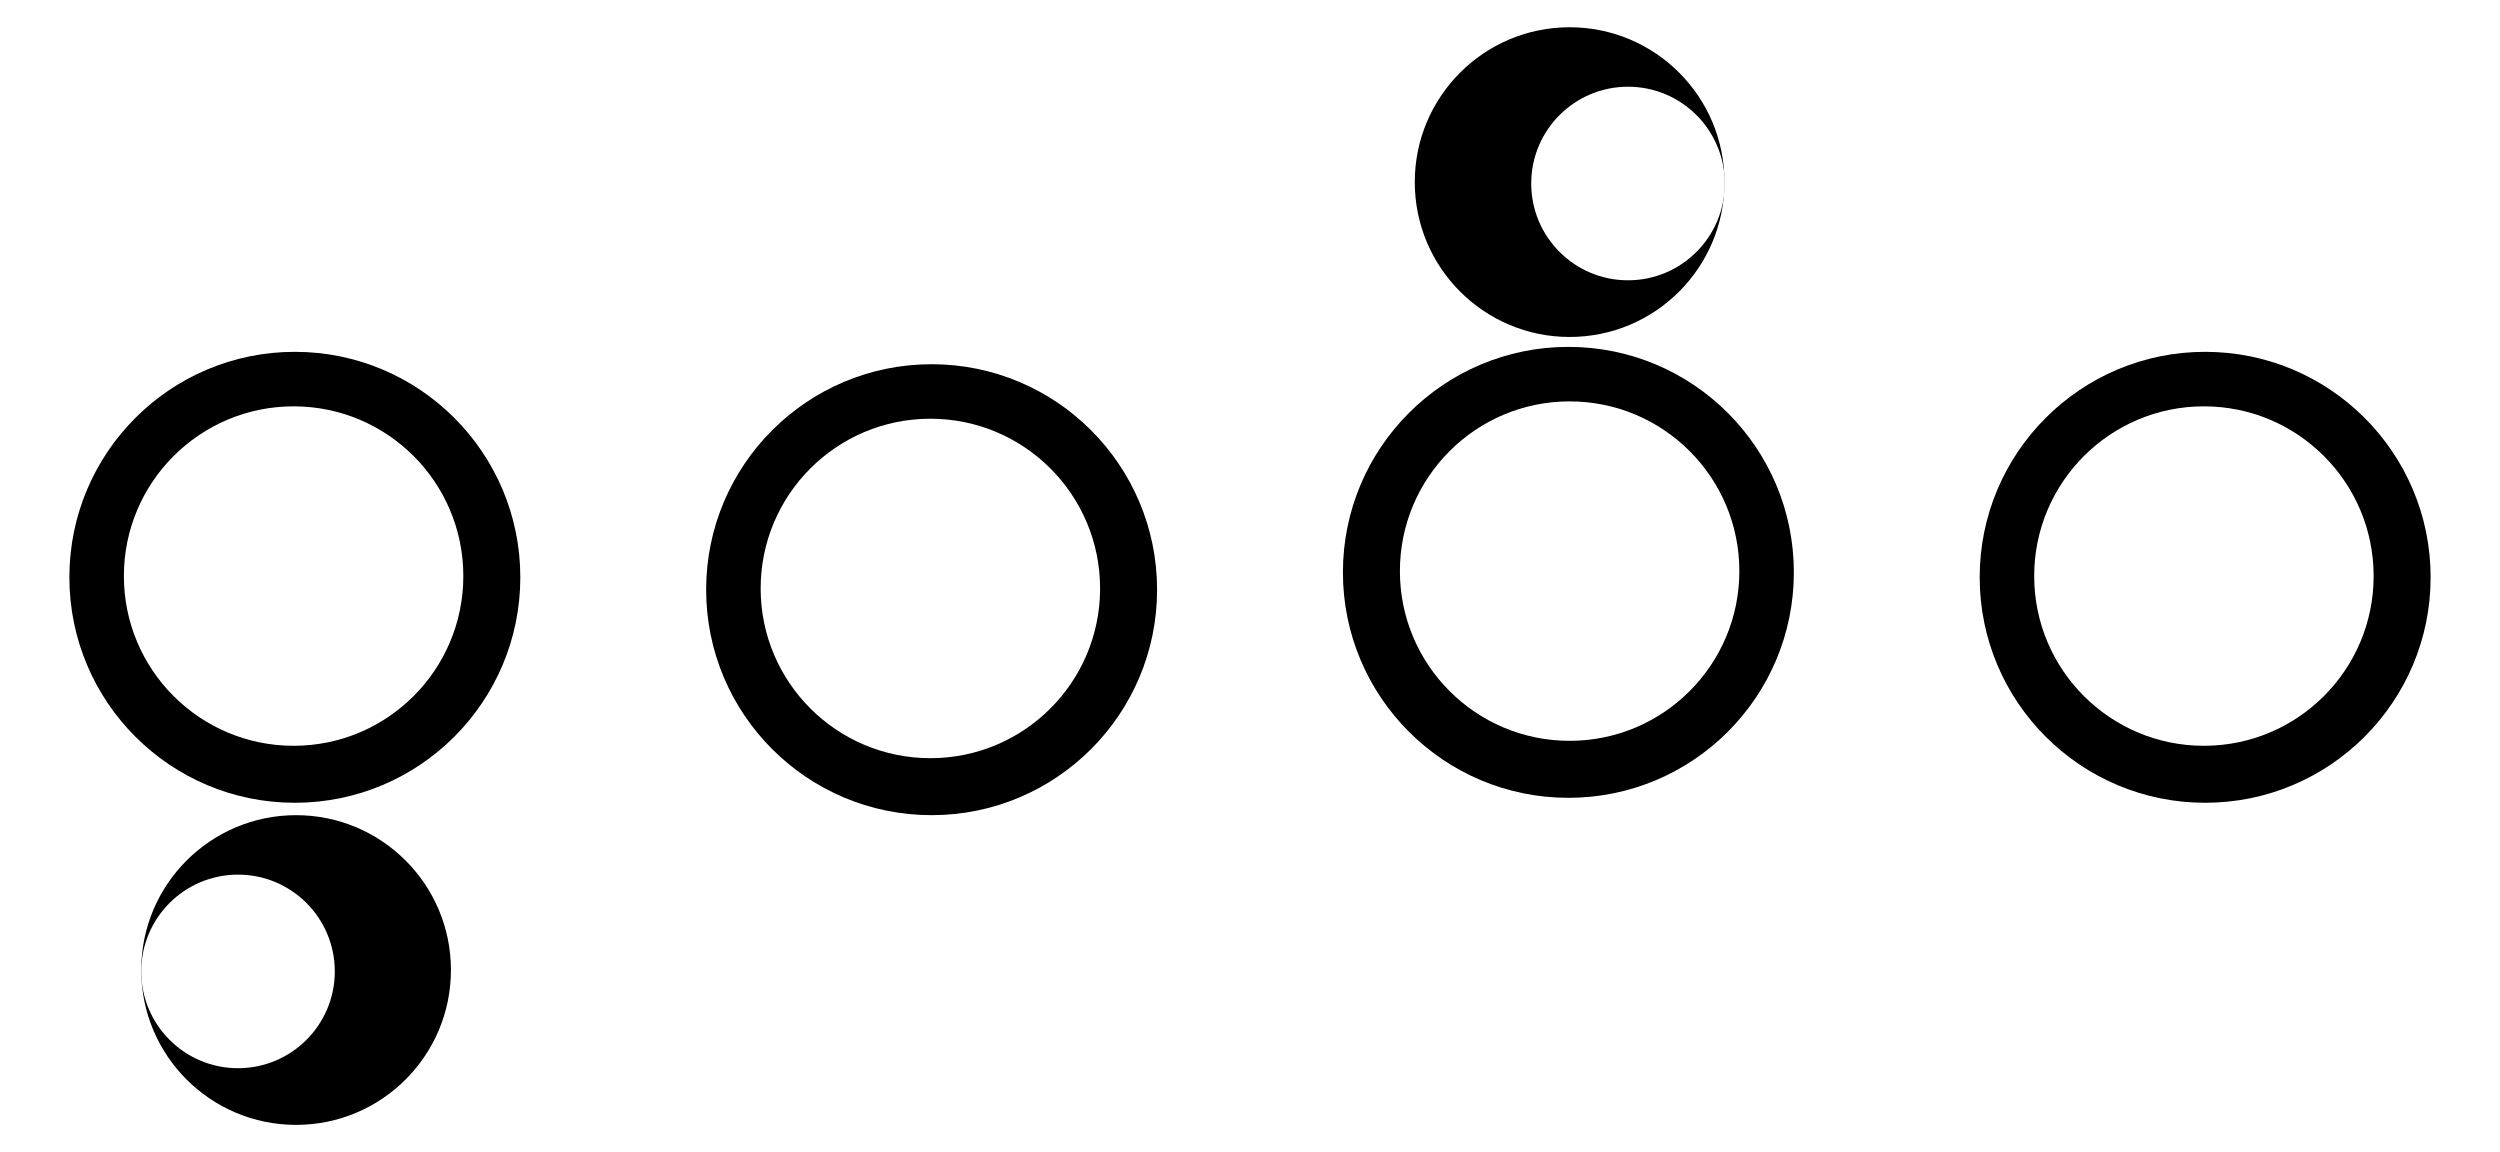 <svg width="1009" height="465" viewBox="0 0 1009 465" fill="none" xmlns="http://www.w3.org/2000/svg">
<rect width="1009" height="465" fill="white"/>
<circle cx="119.5" cy="391.5" r="62.5" fill="black"/>
<circle cx="96.062" cy="392.062" r="39.062" fill="white"/>
<circle cx="633.5" cy="73.5" r="62.5" fill="black"/>
<circle cx="657.062" cy="74.062" r="39.062" fill="white"/>
<circle cx="890" cy="233" r="91" fill="black"/>
<circle cx="889.5" cy="232.5" r="68.5" fill="white"/>
<circle cx="376" cy="238" r="91" fill="black"/>
<circle cx="375.5" cy="237.5" r="68.5" fill="white"/>
<circle cx="119" cy="233" r="91" fill="black"/>
<circle cx="118.5" cy="232.5" r="68.5" fill="white"/>
<circle cx="633" cy="231" r="91" fill="black"/>
<circle cx="633.5" cy="230.5" r="68.5" fill="white"/>
</svg>

